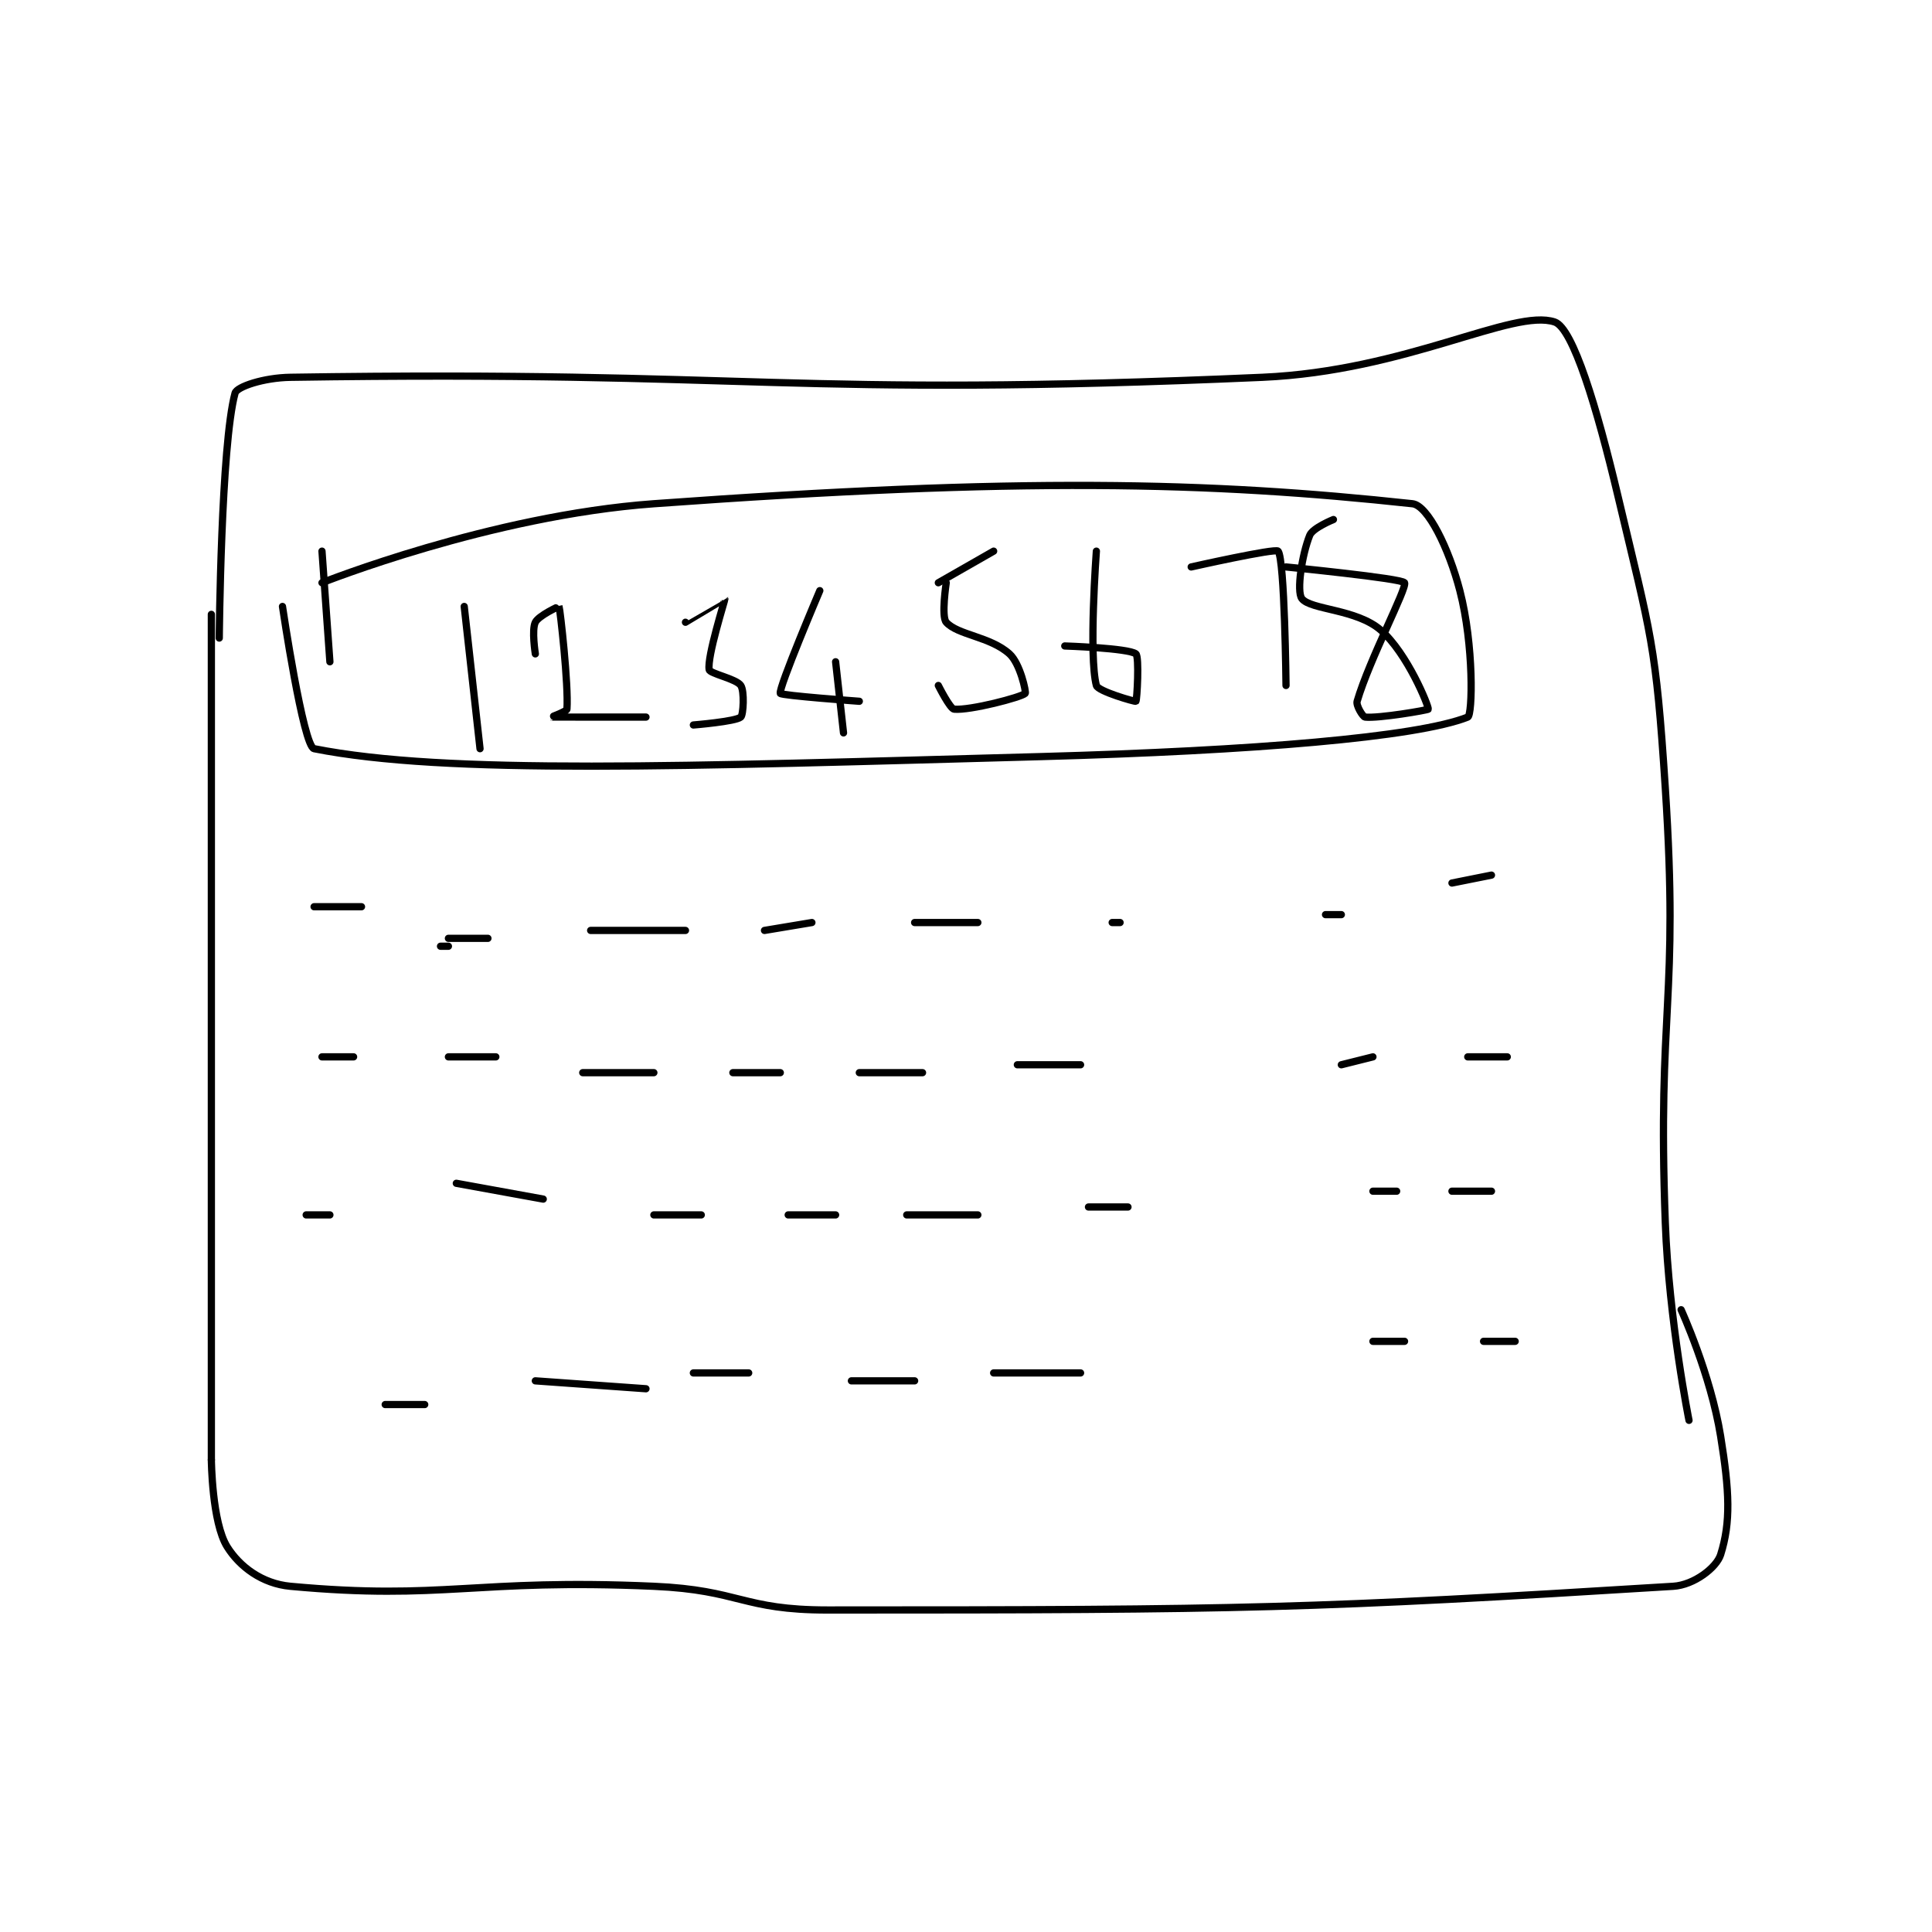 <?xml version="1.0" encoding="utf-8"?>
<!DOCTYPE svg PUBLIC "-//W3C//DTD SVG 1.1//EN" "http://www.w3.org/Graphics/SVG/1.1/DTD/svg11.dtd">
<svg viewBox="0 0 800 800" preserveAspectRatio="xMinYMin meet" xmlns="http://www.w3.org/2000/svg" version="1.1">
<g fill="none" stroke="black" stroke-linecap="round" stroke-linejoin="round" stroke-width="0.917">
<g transform="translate(87.52,133.329) scale(3.272) translate(-202,-153)">
<path id="0" d="M202 190 L202 297 "/>
<path id="1" d="M203 193 C203 193 203.213 168.552 205 162 C205.221 161.188 208.619 160.052 212 160 C271.142 159.09 274.683 162.639 335 160 C353.294 159.2 366.742 151.247 372 153 C374.325 153.775 377.363 163.886 380 175 C384.24 192.869 384.801 193.623 386 212 C387.763 239.032 384.978 239.734 386 267 C386.467 279.45 389 292 389 292 "/>
<path id="2" d="M202 297 C202 297 202.073 304.918 204 308 C205.573 310.516 208.418 312.668 212 313 C231.47 314.803 235.255 311.997 258 313 C268.944 313.483 269.146 316 280 316 C332.788 316 341.455 315.821 387 313 C389.655 312.836 392.489 310.62 393 309 C394.301 304.879 394.126 300.981 393 294 C391.738 286.178 388 278 388 278 "/>
<path id="3" d="M216 182 L217 196 "/>
<path id="4" d="M216 186 C216 186 237.323 177.498 258 176 C304.46 172.633 328.058 173.202 354 176 C355.942 176.209 358.615 181.657 360 187 C361.794 193.919 361.612 202.757 361 203 C354.585 205.542 333.904 207.263 307 208 C261.292 209.252 231.711 210.307 215 207 C213.629 206.729 211 189 211 189 "/>
<path id="5" d="M215 227 L221 227 "/>
<path id="6" d="M231 232 L232 232 "/>
<path id="7" d="M232 231 L237 231 "/>
<path id="8" d="M250 230 L262 230 "/>
<path id="9" d="M272 230 L278 229 "/>
<path id="10" d="M291 229 L299 229 "/>
<path id="11" d="M316 229 L317 229 "/>
<path id="12" d="M216 246 L220 246 "/>
<path id="13" d="M232 246 L238 246 "/>
<path id="14" d="M249 248 L258 248 "/>
<path id="15" d="M268 248 L274 248 "/>
<path id="16" d="M284 248 L292 248 "/>
<path id="17" d="M304 247 L312 247 "/>
<path id="18" d="M343 228 L345 228 "/>
<path id="19" d="M345 247 L349 246 "/>
<path id="20" d="M359 224 L364 223 "/>
<path id="21" d="M361 246 L366 246 "/>
<path id="22" d="M349 263 L352 263 "/>
<path id="23" d="M359 263 L364 263 "/>
<path id="24" d="M349 282 L353 282 "/>
<path id="25" d="M363 282 L367 282 "/>
<path id="26" d="M214 266 L217 266 "/>
<path id="27" d="M233 262 L244 264 "/>
<path id="28" d="M258 266 L264 266 "/>
<path id="29" d="M275 266 L281 266 "/>
<path id="30" d="M290 266 L299 266 "/>
<path id="31" d="M313 265 L318 265 "/>
<path id="32" d="M224 290 L229 290 "/>
<path id="33" d="M243 287 L257 288 "/>
<path id="34" d="M263 286 L270 286 "/>
<path id="35" d="M283 287 L291 287 "/>
<path id="36" d="M301 286 L312 286 "/>
<path id="37" d="M234 189 L236 207 "/>
<path id="38" d="M243 195 C243 195 242.517 191.967 243 191 C243.423 190.154 245.99 188.974 246 189 C246.14 189.385 247.218 198.95 247 202 C246.981 202.27 244.997 203 245 203 C245.017 203.002 257 203 257 203 "/>
<path id="39" d="M262 191 C262 191 266.998 187.995 267 188 C267.039 188.078 264.707 195.387 265 197 C265.093 197.51 268.436 198.154 269 199 C269.483 199.725 269.333 202.722 269 203 C268.317 203.57 263 204 263 204 "/>
<path id="40" d="M279 187 C279 187 273.76 199.327 274 200 C274.098 200.274 284 201 284 201 "/>
<path id="41" d="M281 196 L282 205 "/>
<path id="42" d="M295 186 C295 186 294.35 190.269 295 191 C296.444 192.625 300.554 192.798 303 195 C304.371 196.234 305.132 199.868 305 200 C304.516 200.484 298.025 202.184 296 202 C295.478 201.953 294 199 294 199 "/>
<path id="43" d="M294 186 L301 182 "/>
<path id="44" d="M314 182 C314 182 313.016 195.262 314 199 C314.192 199.729 318.898 201.082 319 201 C319.145 200.884 319.448 195.349 319 195 C318.061 194.27 310 194 310 194 "/>
<path id="45" d="M326 184 C326 184 336.68 181.599 337 182 C337.839 183.049 338 199 338 199 "/>
<path id="46" d="M344 178 C344 178 341.377 179.057 341 180 C340.01 182.475 339.317 187.089 340 188 C341.084 189.445 346.917 189.302 350 192 C353.369 194.948 356.07 201.617 356 202 C355.981 202.105 349.73 203.192 348 203 C347.732 202.97 346.84 201.544 347 201 C348.571 195.657 353.348 186.657 353 186 C352.707 185.447 338 184 338 184 "/>
</g>
</g>
</svg>
